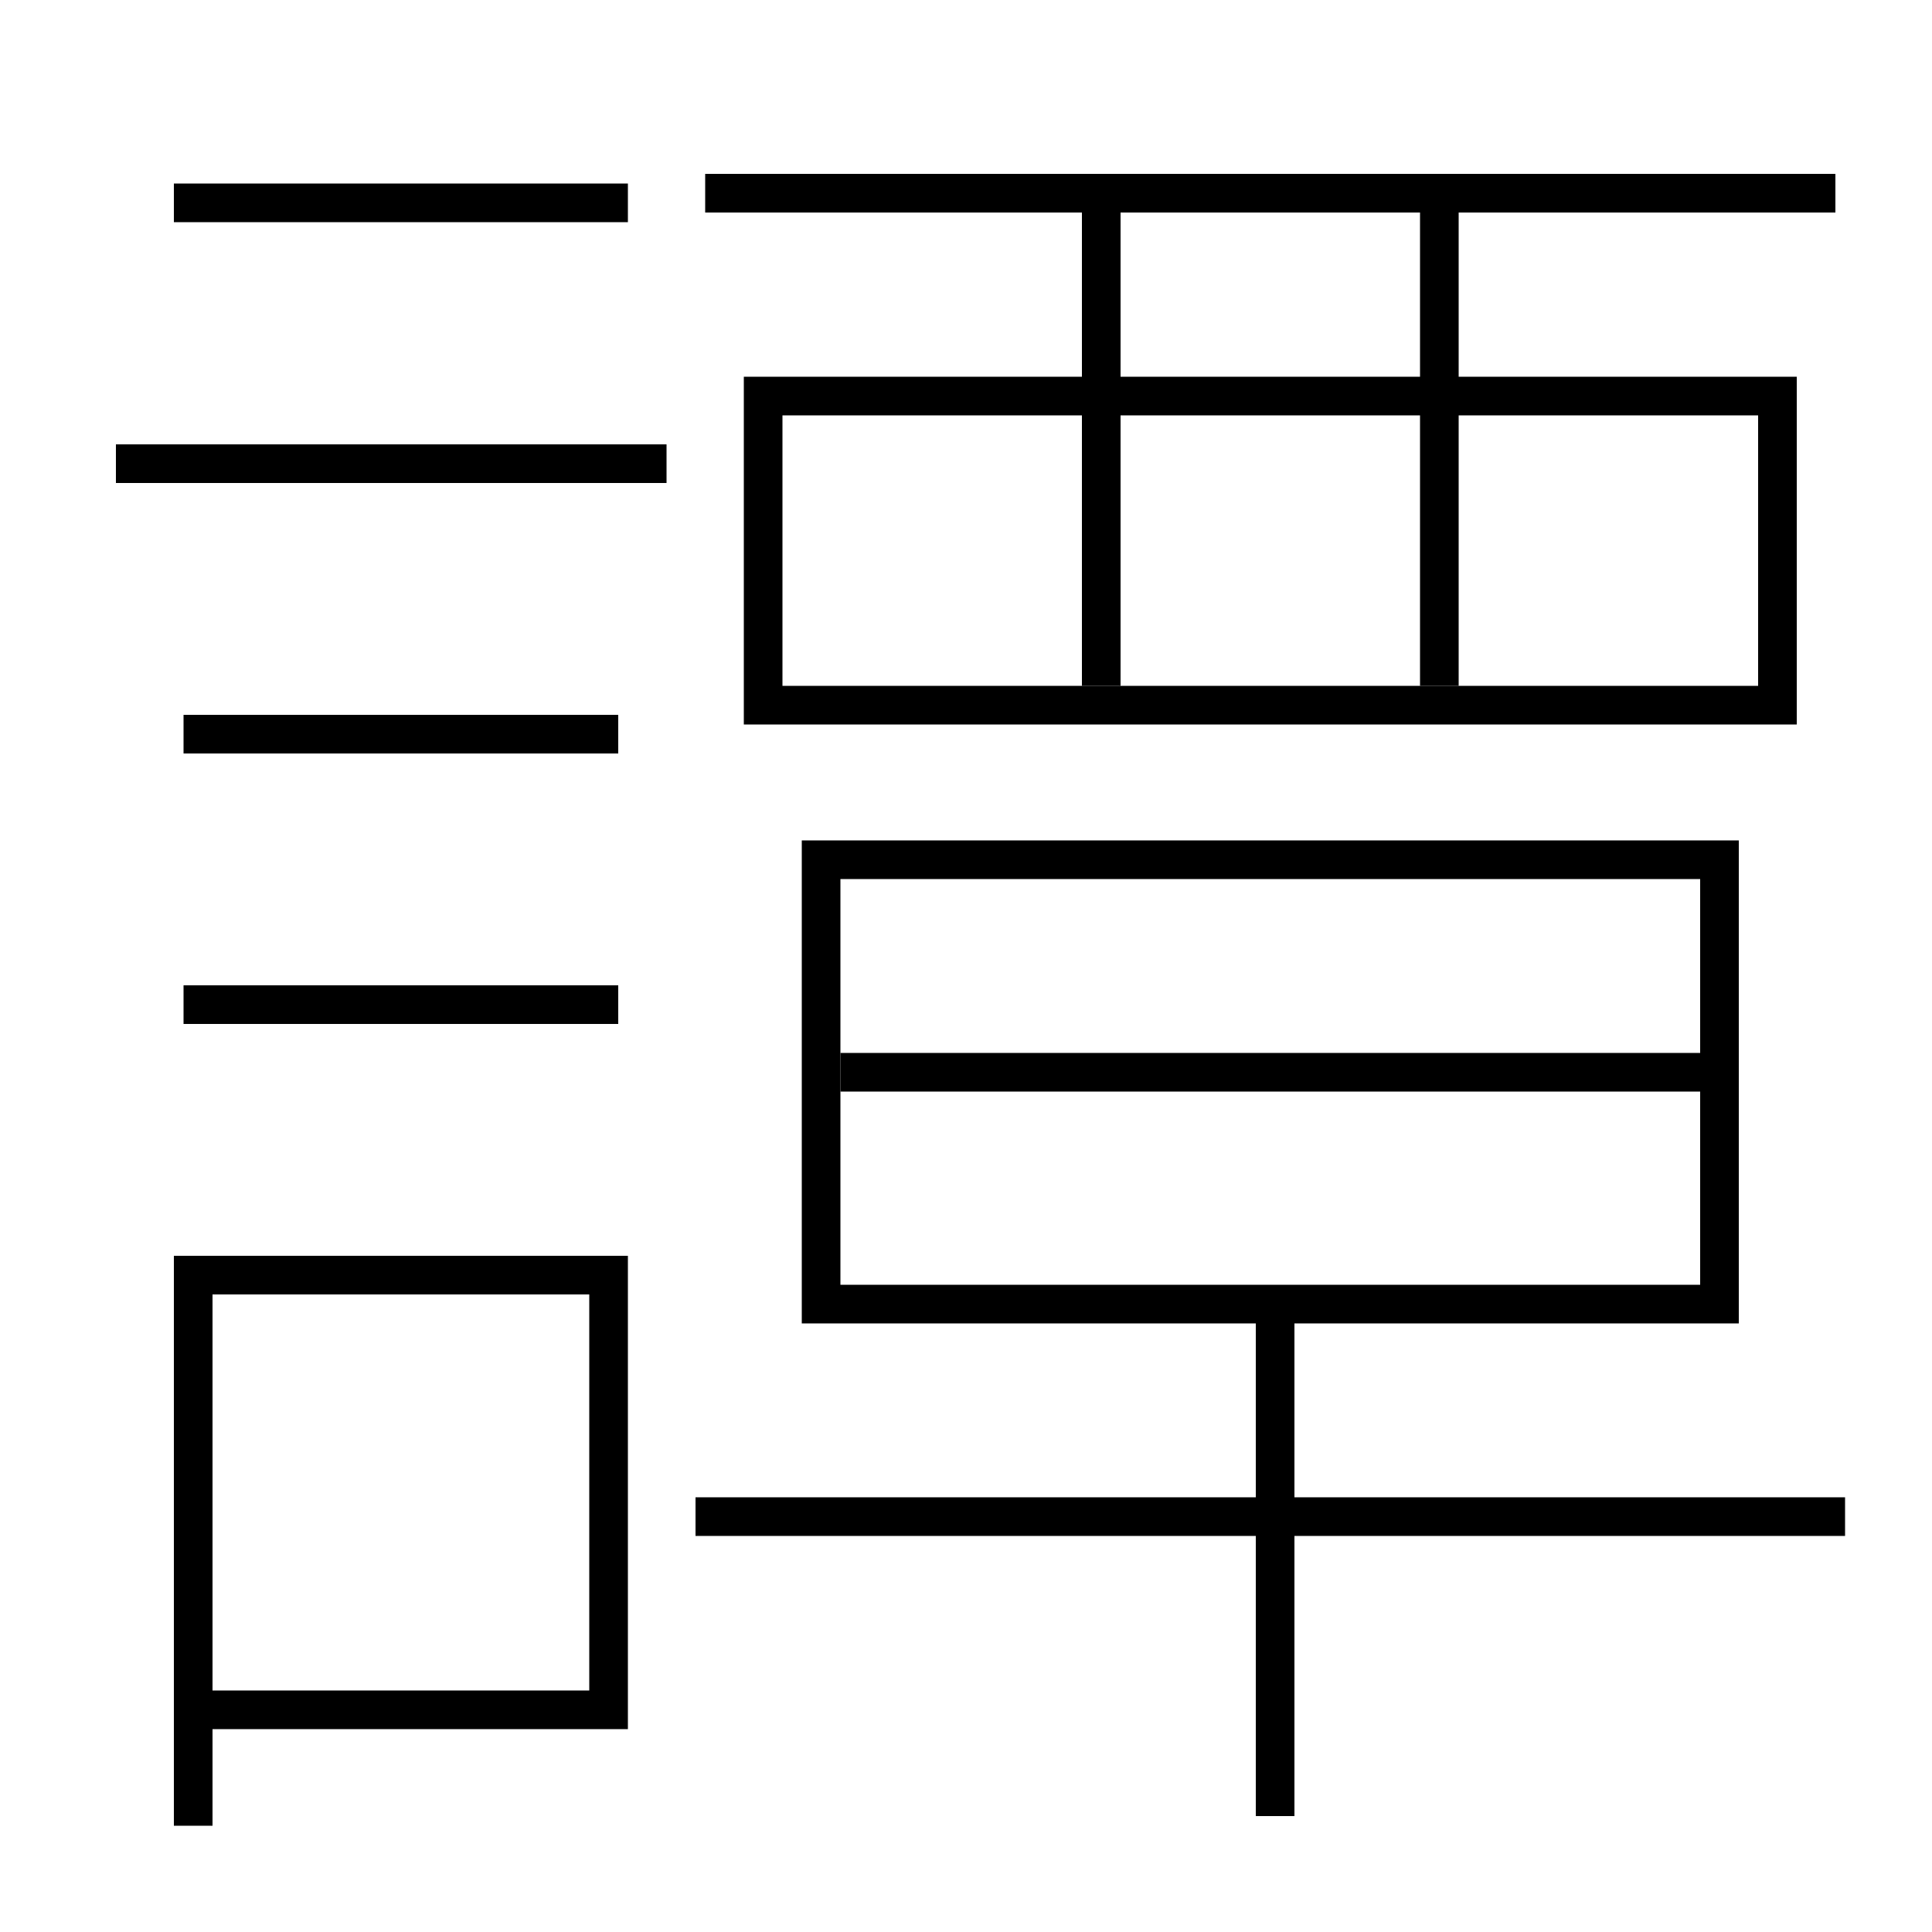 <?xml version='1.0' encoding='utf-8'?>
<svg xmlns="http://www.w3.org/2000/svg" height="100px" version="1.0" viewBox="0 0 100 100" width="100px" x="0px" y="0px">
<line fill="none" stroke="#000000" stroke-width="2" x1="6" x2="34.5" y1="24" y2="24" /><line fill="none" stroke="#000000" stroke-width="2" x1="9.5" x2="32" y1="38" y2="38" /><line fill="none" stroke="#000000" stroke-width="2" x1="9.5" x2="32" y1="52" y2="52" /><line fill="none" stroke="#000000" stroke-width="2" x1="9" x2="32.5" y1="10.5" y2="10.5" /><line fill="none" stroke="#000000" stroke-width="2" x1="95" x2="36.5" y1="10" y2="10" /><line fill="none" stroke="#000000" stroke-width="2" x1="74.5" x2="74.5" y1="11" y2="35.5" /><line fill="none" stroke="#000000" stroke-width="2" x1="57" x2="57" y1="11" y2="35.5" /><line fill="none" stroke="#000000" stroke-width="2" x1="43.5" x2="89" y1="55.5" y2="55.5" /><line fill="none" stroke="#000000" stroke-width="2" x1="36" x2="95.5" y1="78.5" y2="78.5" /><line fill="none" stroke="#000000" stroke-width="2" x1="66" x2="66" y1="94" y2="67.5" /><polyline fill="none" points="11,88.5 31.5,88.5 31.5,66 10,66 10,94.5" stroke="#000000" stroke-width="2" /><polyline fill="none" points="39.5,37.5 39.5,20.5 92,20.5 92,36.5 40.5,36.5" stroke="#000000" stroke-width="2" /><polyline fill="none" points="43.5,67.5 89,67.5 89,44.5 42.5,44.5 42.5,68.5" stroke="#000000" stroke-width="2" /></svg>